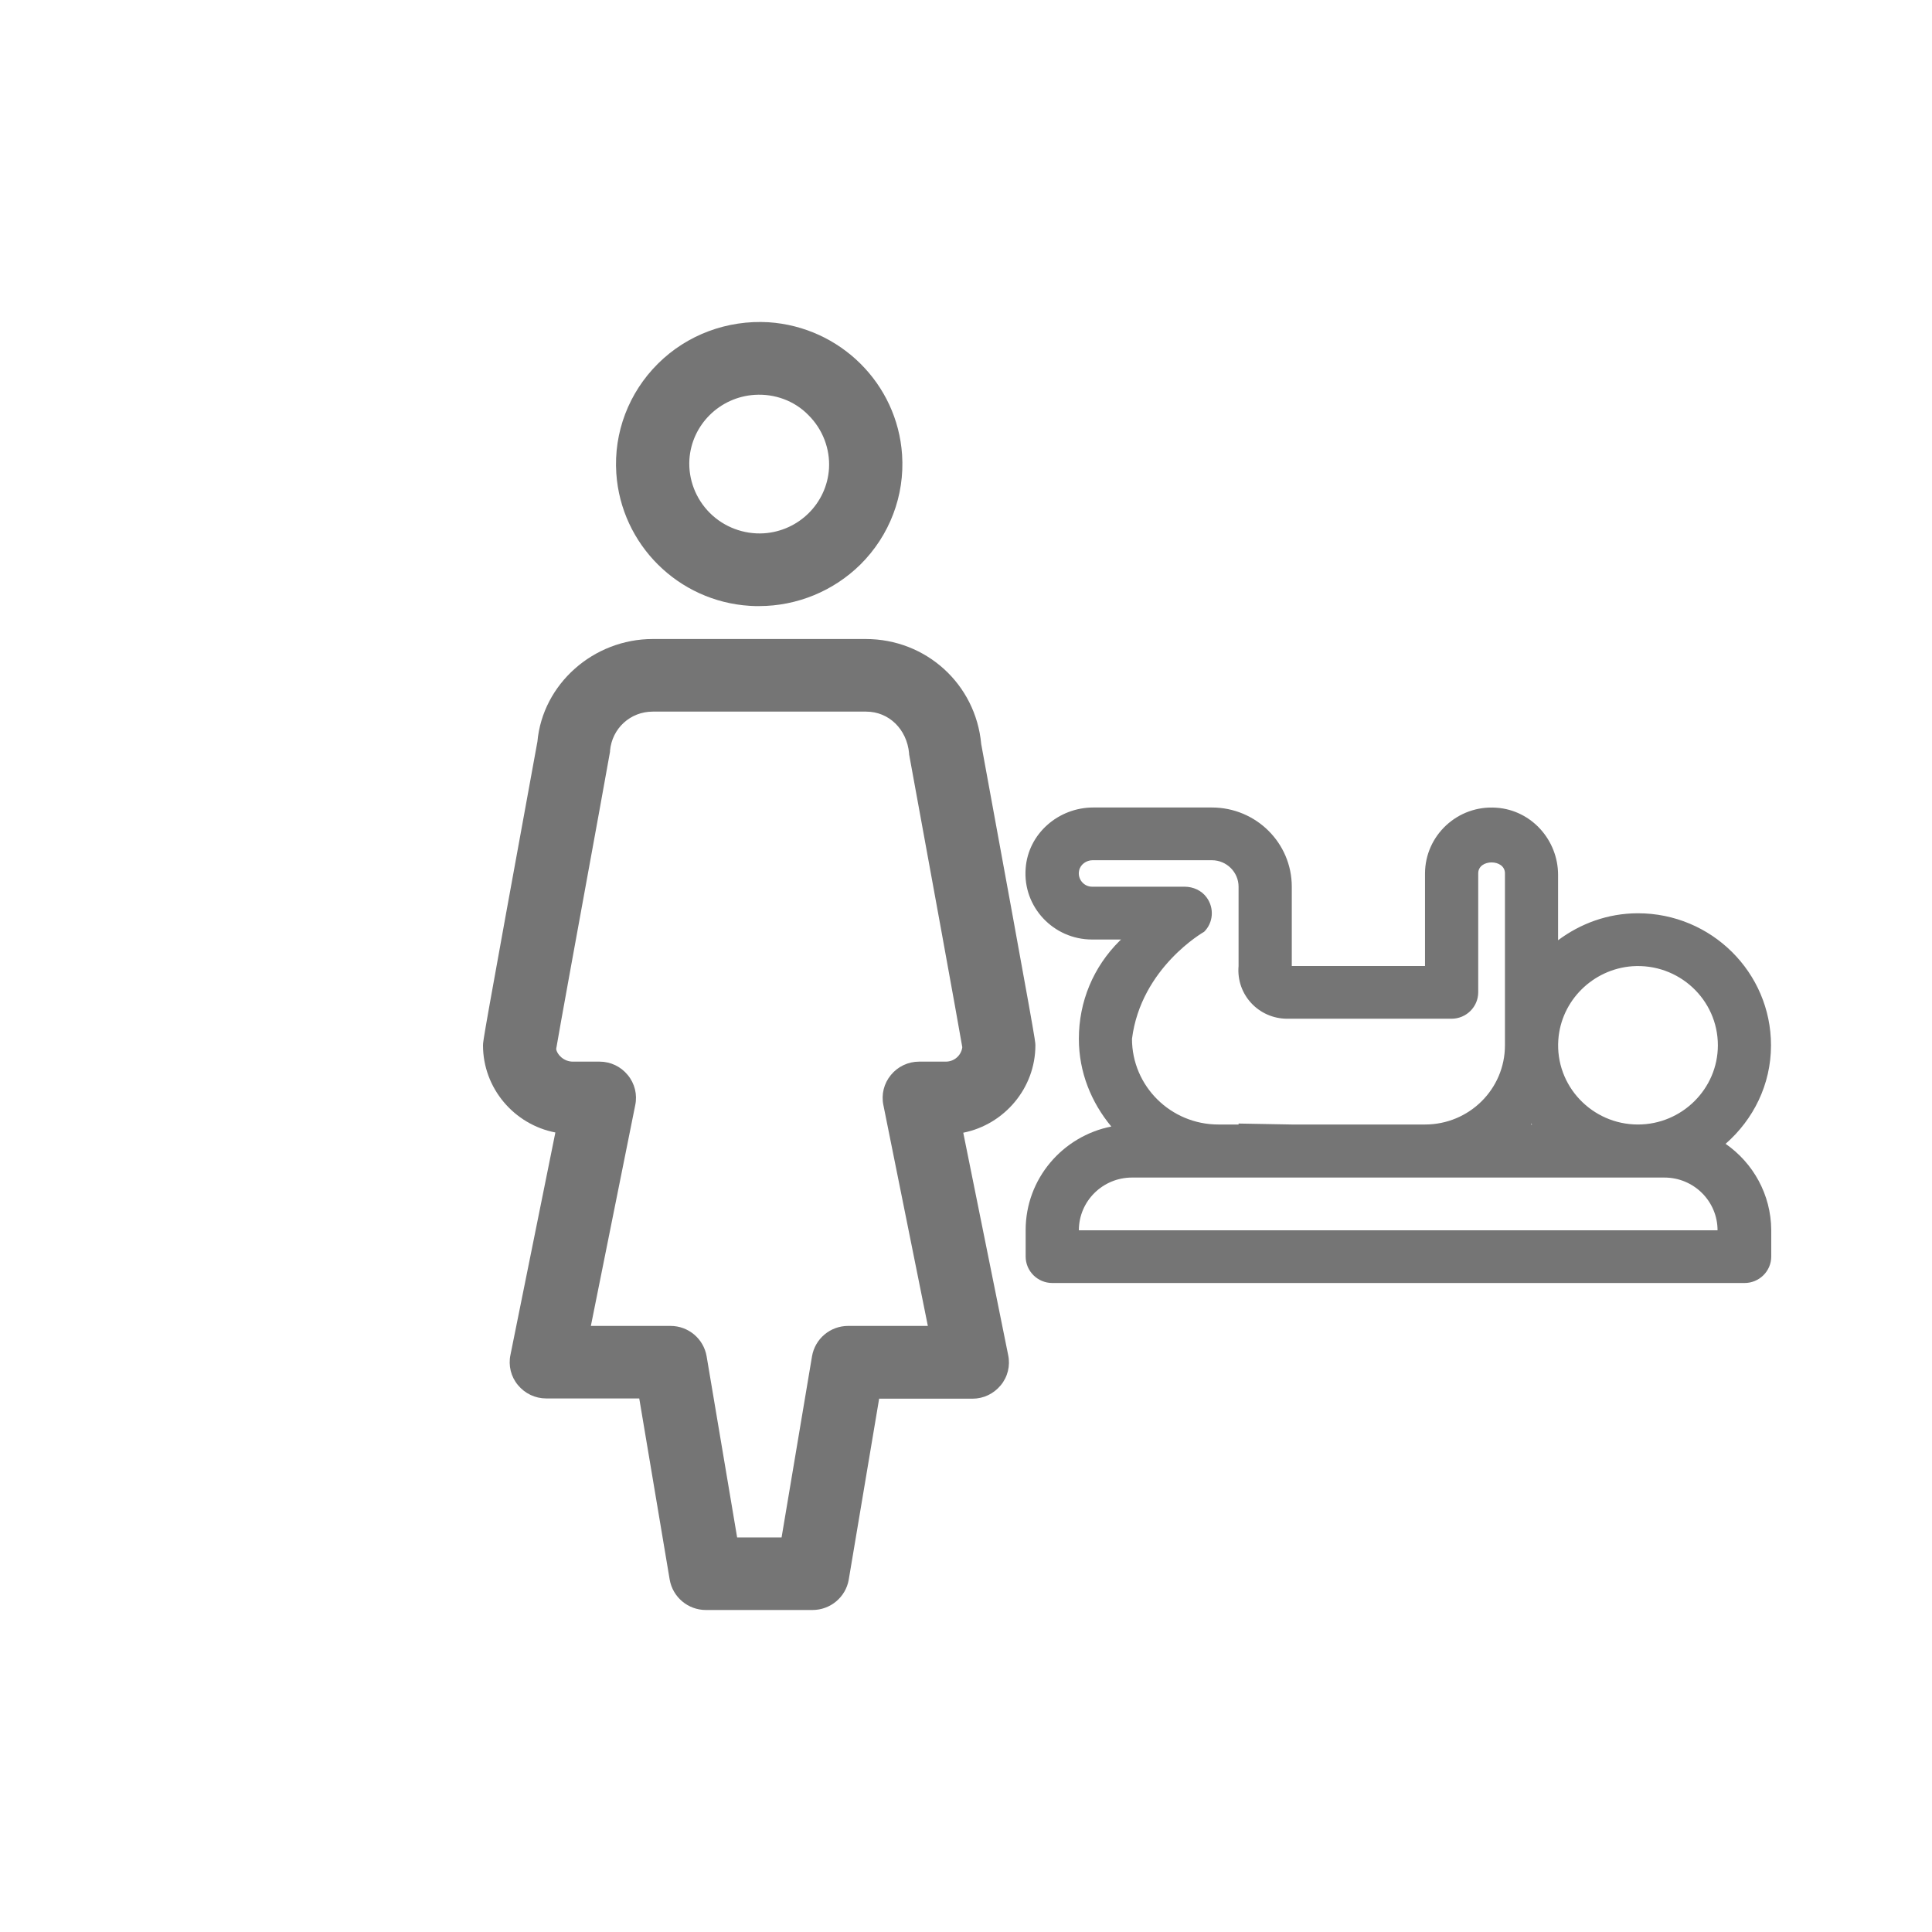 <svg width="24" height="24" viewBox="0 0 24 24" fill="none" xmlns="http://www.w3.org/2000/svg">
<path d="M9.324 7.403C10.319 7.468 11.147 6.646 11.082 5.659C11.029 4.84 10.363 4.182 9.541 4.13C8.543 4.065 7.718 4.883 7.78 5.871C7.833 6.69 8.499 7.351 9.324 7.403ZM9.367 4.782C9.966 4.745 10.462 5.234 10.422 5.828C10.391 6.317 9.991 6.714 9.498 6.745C8.899 6.782 8.403 6.293 8.443 5.699C8.474 5.21 8.874 4.813 9.367 4.782Z" fill="#757575"/>
<path d="M9.429 7.529C9.392 7.529 9.355 7.529 9.315 7.526C8.425 7.471 7.715 6.763 7.656 5.88C7.622 5.373 7.811 4.877 8.174 4.517C8.536 4.157 9.036 3.973 9.547 4.003C10.437 4.062 11.147 4.766 11.206 5.649C11.24 6.157 11.051 6.653 10.688 7.013C10.354 7.342 9.901 7.529 9.429 7.529ZM9.33 7.28C9.771 7.308 10.202 7.148 10.512 6.837C10.822 6.529 10.986 6.102 10.958 5.665C10.909 4.908 10.295 4.299 9.532 4.249C9.092 4.222 8.661 4.382 8.35 4.693C8.04 5 7.876 5.428 7.904 5.865C7.954 6.622 8.567 7.231 9.33 7.28ZM9.433 6.871C9.138 6.871 8.853 6.754 8.642 6.545C8.416 6.323 8.298 6.009 8.316 5.693C8.35 5.139 8.8 4.696 9.358 4.659C9.678 4.637 9.994 4.757 10.22 4.982C10.447 5.206 10.564 5.52 10.546 5.837C10.512 6.391 10.062 6.834 9.504 6.871C9.479 6.871 9.457 6.871 9.433 6.871ZM9.374 4.905C8.94 4.933 8.592 5.277 8.564 5.708C8.549 5.954 8.642 6.197 8.819 6.373C8.995 6.548 9.24 6.64 9.488 6.625C9.923 6.597 10.27 6.253 10.298 5.822C10.313 5.576 10.22 5.333 10.043 5.157C9.87 4.979 9.625 4.889 9.374 4.905Z" fill="#757575"/>
<path d="M12.738 12.985C12.738 12.945 12.738 12.92 12.065 9.258C12.006 8.575 11.439 8.062 10.754 8.062H8.109C7.42 8.062 6.856 8.575 6.8 9.231C6.124 12.92 6.124 12.945 6.124 12.985C6.124 13.505 6.53 13.929 7.045 13.966L6.462 16.858C6.443 16.954 6.468 17.055 6.53 17.132C6.592 17.209 6.688 17.252 6.788 17.252H8.053L8.447 19.603C8.474 19.76 8.611 19.877 8.772 19.877H10.093C10.254 19.877 10.394 19.76 10.419 19.603L10.812 17.252H12.078C12.177 17.252 12.27 17.209 12.335 17.132C12.397 17.055 12.422 16.957 12.403 16.858L11.82 13.966C12.332 13.929 12.738 13.505 12.738 12.985ZM11.746 13.314H11.414C11.315 13.314 11.222 13.357 11.157 13.434C11.095 13.511 11.07 13.609 11.088 13.708L11.671 16.597H10.53C10.369 16.597 10.229 16.714 10.205 16.871L9.814 19.221H9.051L8.657 16.871C8.629 16.714 8.493 16.597 8.332 16.597H7.188L7.771 13.708C7.789 13.612 7.764 13.511 7.702 13.434C7.64 13.357 7.544 13.314 7.445 13.314H7.116C6.933 13.314 6.784 13.166 6.781 13.028C6.8 12.911 7.191 10.763 7.454 9.317C7.485 8.975 7.764 8.717 8.109 8.717H10.754C11.098 8.717 11.377 8.975 11.411 9.345C11.662 10.708 12.034 12.751 12.074 13.003C12.065 13.175 11.922 13.314 11.746 13.314Z" fill="#757575"/>
<path d="M10.093 20H8.769C8.546 20 8.357 19.84 8.319 19.622L7.941 17.372H6.785C6.648 17.372 6.521 17.311 6.434 17.206C6.347 17.102 6.313 16.963 6.341 16.831L6.899 14.068C6.385 13.969 6 13.517 6 12.985C6 12.932 6 12.911 6.676 9.212C6.741 8.498 7.371 7.938 8.109 7.938H10.754C11.504 7.938 12.121 8.498 12.189 9.243C12.862 12.911 12.862 12.932 12.862 12.985C12.862 13.517 12.477 13.969 11.966 14.071L12.524 16.834C12.552 16.966 12.518 17.105 12.431 17.209C12.344 17.314 12.217 17.375 12.081 17.375H10.921L10.543 19.625C10.505 19.84 10.316 20 10.093 20ZM8.109 8.185C7.495 8.185 6.974 8.649 6.924 9.24V9.252C6.35 12.369 6.251 12.938 6.248 12.982C6.248 13.434 6.602 13.809 7.054 13.843L7.194 13.852L6.583 16.88C6.571 16.942 6.586 17.003 6.626 17.049C6.667 17.095 6.726 17.123 6.788 17.123H8.155L8.567 19.578C8.583 19.677 8.67 19.751 8.772 19.751H10.093C10.195 19.751 10.279 19.68 10.298 19.578L10.71 17.123H12.078C12.139 17.123 12.198 17.095 12.239 17.049C12.279 17.003 12.295 16.939 12.282 16.88L11.671 13.852L11.811 13.843C12.264 13.809 12.617 13.434 12.617 12.985V12.982C12.614 12.938 12.515 12.372 11.947 9.28V9.268C11.892 8.649 11.38 8.182 10.757 8.182H8.109V8.185ZM9.919 19.345H8.946L8.533 16.889C8.518 16.791 8.431 16.717 8.329 16.717H7.039L7.65 13.68C7.662 13.618 7.647 13.557 7.606 13.511C7.566 13.465 7.507 13.437 7.445 13.437H7.116C6.878 13.437 6.664 13.246 6.657 13.031V13.022V13.012C6.673 12.914 6.936 11.468 7.191 10.068L7.33 9.305C7.367 8.902 7.702 8.6 8.109 8.6H10.754C11.166 8.6 11.492 8.908 11.535 9.335C11.78 10.665 12.155 12.732 12.198 12.991L12.202 13.003V13.018C12.186 13.255 11.988 13.443 11.749 13.443H11.417C11.355 13.443 11.296 13.471 11.256 13.517C11.216 13.563 11.2 13.628 11.212 13.686L11.823 16.723H10.53C10.428 16.723 10.344 16.794 10.326 16.895L9.919 19.345ZM9.157 19.099H9.709L10.087 16.849C10.124 16.631 10.313 16.471 10.536 16.471H11.526L10.974 13.729C10.946 13.597 10.98 13.459 11.067 13.354C11.153 13.249 11.281 13.188 11.417 13.188H11.749C11.854 13.188 11.941 13.111 11.954 13.009C11.901 12.695 11.532 10.674 11.293 9.369V9.357C11.265 9.058 11.042 8.84 10.76 8.84H8.109C7.829 8.84 7.603 9.049 7.578 9.326V9.338L7.439 10.108C7.203 11.4 6.936 12.862 6.909 13.031C6.918 13.098 7.002 13.188 7.116 13.188H7.448C7.585 13.188 7.712 13.249 7.798 13.354C7.885 13.459 7.919 13.597 7.891 13.729L7.34 16.471H8.329C8.552 16.471 8.741 16.631 8.778 16.849L9.157 19.099Z" fill="#757575"/>
<path d="M21.436 14.209C21.78 13.908 22 13.474 22 12.985C22 12.08 21.259 11.345 20.347 11.345C19.972 11.345 19.631 11.474 19.355 11.68V10.868C19.355 10.437 19.026 10.065 18.592 10.034C18.108 9.997 17.702 10.379 17.702 10.852V12H16.047V11.015C16.047 10.471 15.603 10.031 15.054 10.031H13.581C13.147 10.031 12.772 10.357 12.741 10.788C12.704 11.268 13.088 11.671 13.566 11.671H13.926L13.91 11.686C13.581 12.012 13.402 12.443 13.402 12.905C13.402 13.32 13.557 13.695 13.805 13.994C13.2 14.114 12.741 14.643 12.741 15.28V15.609C12.741 15.791 12.89 15.938 13.073 15.938H21.671C21.854 15.938 22.003 15.791 22.003 15.609V15.28C22 14.837 21.777 14.446 21.436 14.209ZM19.023 13.96C19.026 13.963 19.029 13.966 19.032 13.969H19.017C19.017 13.966 19.02 13.963 19.023 13.96ZM13.566 11.015C13.464 11.015 13.383 10.92 13.405 10.815C13.42 10.739 13.495 10.686 13.572 10.686H15.054C15.237 10.686 15.386 10.834 15.386 11.015V12C15.355 12.354 15.634 12.655 15.991 12.655H18.031C18.214 12.655 18.363 12.508 18.363 12.326V10.849C18.363 10.668 18.695 10.668 18.695 10.849V12.985C18.695 13.529 18.251 13.969 17.702 13.969H16.047L15.386 13.957V13.969H15.135C14.543 13.969 14.062 13.492 14.062 12.905C14.174 12.018 14.958 11.575 14.958 11.575C15.07 11.465 15.088 11.283 14.989 11.148C14.927 11.062 14.822 11.015 14.716 11.015H13.566ZM13.402 15.283C13.402 14.92 13.699 14.628 14.062 14.628H20.676C21.042 14.628 21.336 14.923 21.336 15.283H13.402ZM20.347 13.969C19.777 13.969 19.318 13.489 19.358 12.917C19.392 12.431 19.786 12.04 20.276 12.003C20.856 11.963 21.34 12.418 21.34 12.985C21.34 13.526 20.893 13.969 20.347 13.969Z" fill="#757575"/>
</svg>
